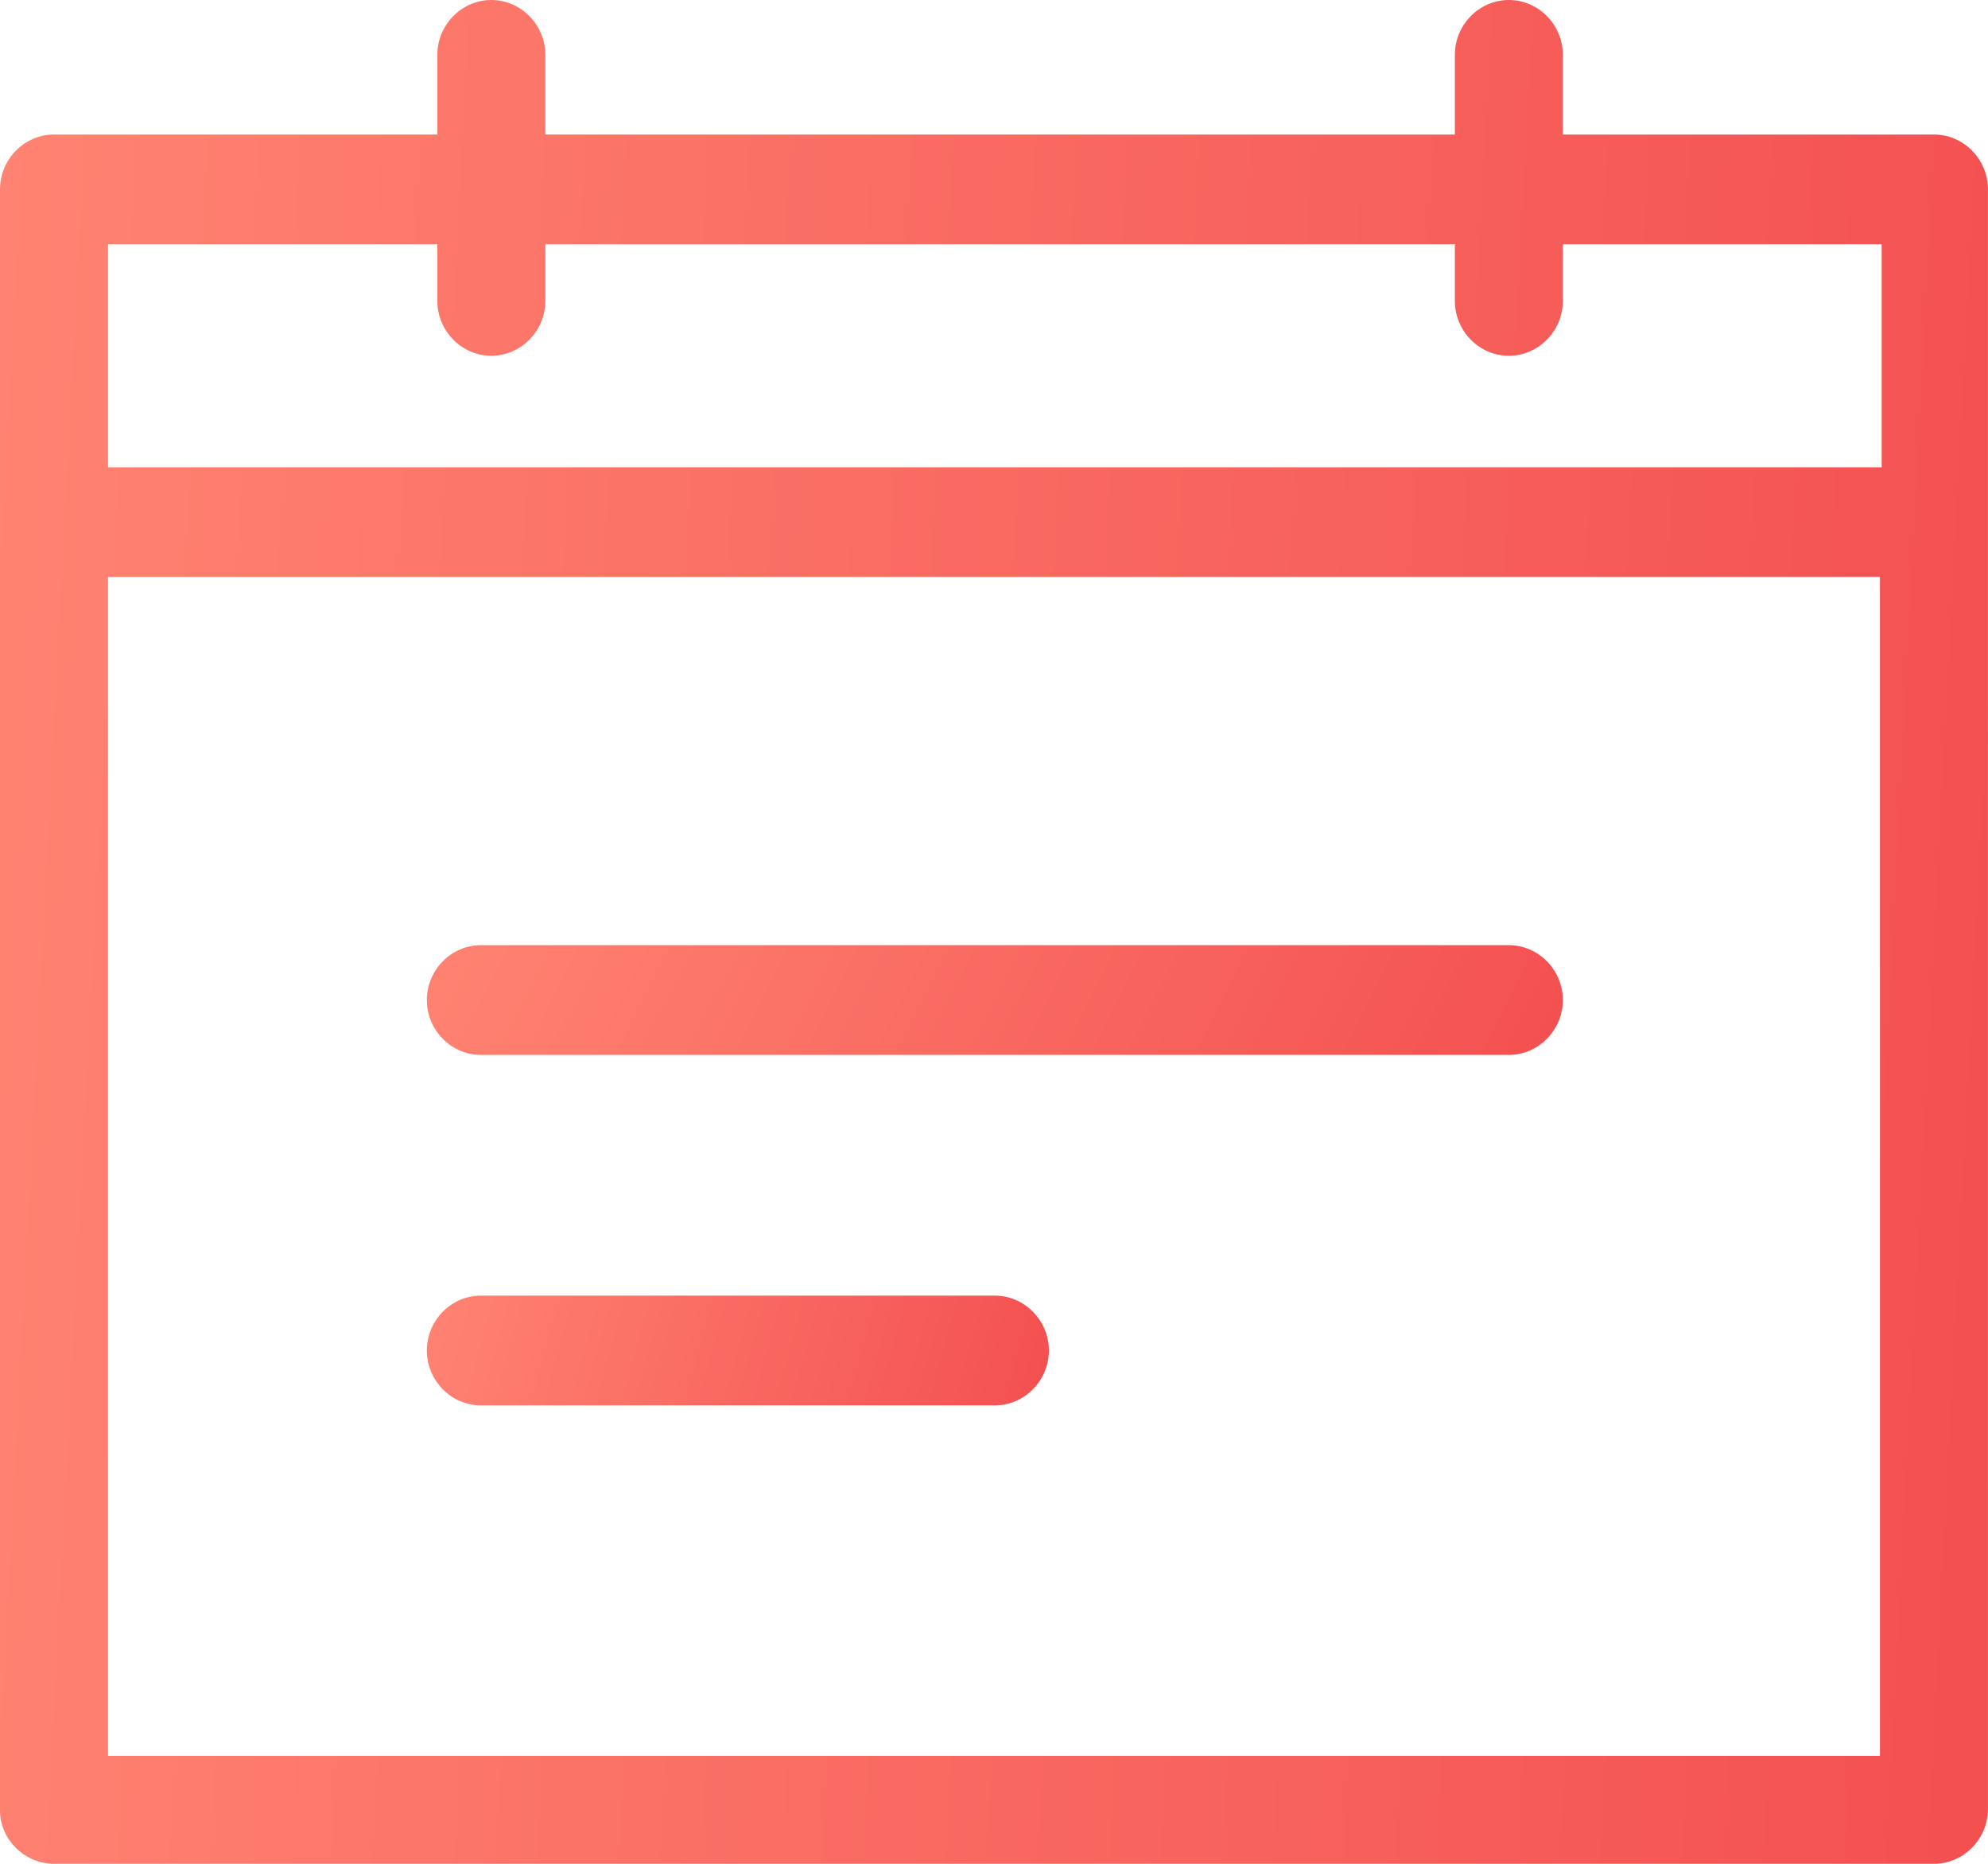 <svg width="48" height="45" viewBox="0 0 48 45" fill="none" xmlns="http://www.w3.org/2000/svg">
<path d="M-0 43.718C-0 44.402 0.588 45 1.304 45H46.695C47.411 45 47.999 44.402 47.999 43.675V4.573C47.999 3.846 47.411 3.248 46.695 3.248H37.735V1.325C37.735 0.598 37.146 0 36.431 0C35.715 0 35.127 0.598 35.127 1.325V3.248H13.167V1.325C13.167 0.598 12.578 0 11.863 0C11.148 0 10.559 0.598 10.559 1.325V3.248H1.304C0.588 3.248 -0 3.846 -0 4.573V43.718ZM2.608 5.897H10.559V7.265C10.559 7.991 11.148 8.59 11.863 8.59C12.578 8.59 13.167 7.991 13.167 7.265V5.897H35.127V7.265C35.127 7.991 35.715 8.59 36.431 8.59C37.146 8.59 37.735 7.991 37.735 7.265V5.897H45.433V11.282H2.608V5.897ZM2.608 13.932H45.391V42.393H2.608V13.932Z" fill="url(#paint0_linear)"/>
<path d="M36.431 22.82H11.61C10.895 22.82 10.306 23.419 10.306 24.145C10.306 24.872 10.895 25.47 11.61 25.47H36.431C37.146 25.47 37.735 24.872 37.735 24.145C37.735 23.419 37.146 22.82 36.431 22.82Z" fill="url(#paint1_linear)"/>
<path d="M24.02 31.282H11.61C10.895 31.282 10.306 31.88 10.306 32.607C10.306 33.333 10.895 33.932 11.61 33.932H24.02C24.736 33.932 25.325 33.333 25.325 32.607C25.325 31.88 24.736 31.282 24.02 31.282Z" fill="url(#paint2_linear)"/>
<defs>
<linearGradient id="paint0_linear" x1="-0" y1="0" x2="50.213" y2="2.623" gradientUnits="userSpaceOnUse">
<stop stop-color="#E46857"/>
<stop offset="0" stop-color="#FF8372"/>
<stop offset="1" stop-color="#F35050"/>
</linearGradient>
<linearGradient id="paint1_linear" x1="10.306" y1="22.82" x2="33.197" y2="34.423" gradientUnits="userSpaceOnUse">
<stop stop-color="#E46857"/>
<stop offset="0" stop-color="#FF8372"/>
<stop offset="1" stop-color="#F35050"/>
</linearGradient>
<linearGradient id="paint2_linear" x1="10.306" y1="31.282" x2="24.933" y2="35.342" gradientUnits="userSpaceOnUse">
<stop stop-color="#E46857"/>
<stop offset="0" stop-color="#FF8372"/>
<stop offset="1" stop-color="#F35050"/>
</linearGradient>
</defs>
</svg>
